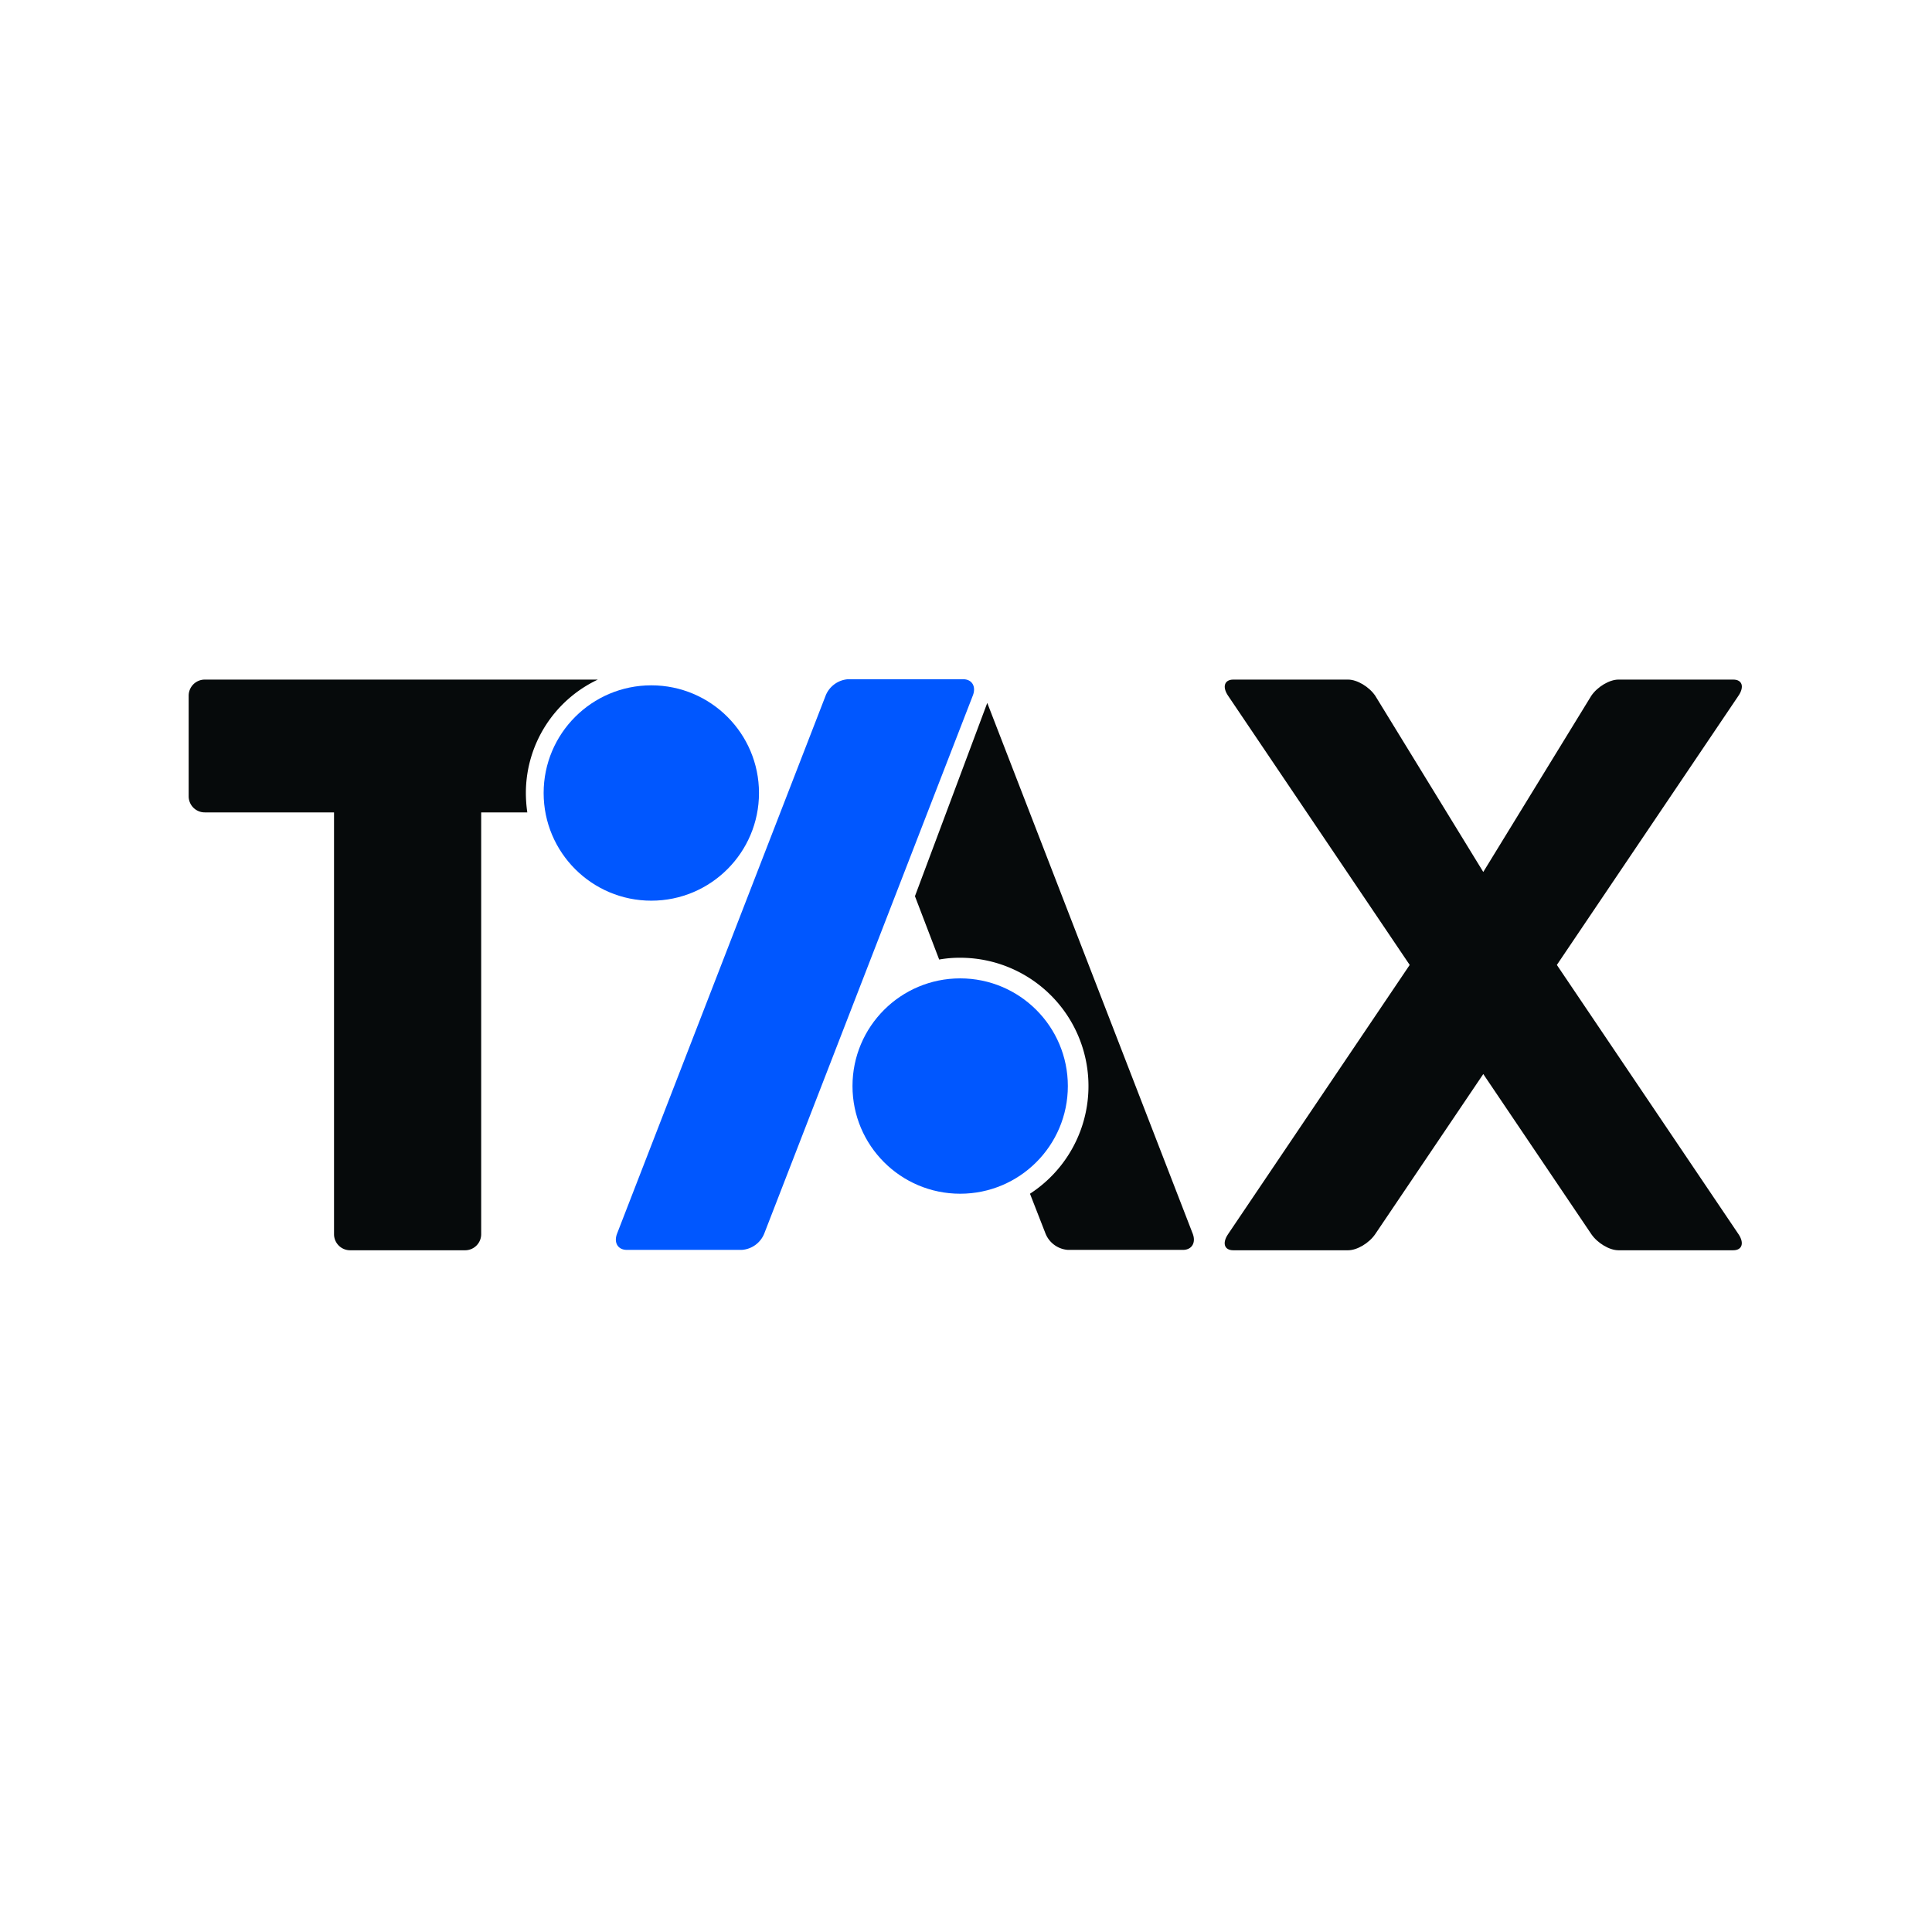 <svg xmlns="http://www.w3.org/2000/svg" xmlns:xlink="http://www.w3.org/1999/xlink" width="50px" height="50px" viewBox="0 0 512 512">
  <defs>
    <filter id="Path_1970" x="18.5" y="148.595" width="171.432" height="214.234" filterUnits="userSpaceOnUse">
      <feOffset input="SourceAlpha"/>
      <feGaussianBlur stdDeviation="10.5" result="blur"/>
      <feFlood flood-color="#d0d0d0" flood-opacity="0.42"/>
      <feComposite operator="in" in2="blur"/>
      <feComposite in="SourceGraphic"/>
    </filter>
    <filter id="Path_1971" x="293.053" y="148.595" width="200.057" height="214.234" filterUnits="userSpaceOnUse">
      <feOffset input="SourceAlpha"/>
      <feGaussianBlur stdDeviation="10.5" result="blur-2"/>
      <feFlood flood-color="#d0d0d0" flood-opacity="0.42"/>
      <feComposite operator="in" in2="blur-2"/>
      <feComposite in="SourceGraphic"/>
    </filter>
    <filter id="Path_1972" x="210.967" y="154.778" width="136.928" height="207.956" filterUnits="userSpaceOnUse">
      <feOffset input="SourceAlpha"/>
      <feGaussianBlur stdDeviation="10.5" result="blur-3"/>
      <feFlood flood-color="#d0d0d0" flood-opacity="0.42"/>
      <feComposite operator="in" in2="blur-3"/>
      <feComposite in="SourceGraphic"/>
    </filter>
    <filter id="Path_1973" x="131.712" y="148.5" width="157.925" height="214.234" filterUnits="userSpaceOnUse">
      <feOffset input="SourceAlpha"/>
      <feGaussianBlur stdDeviation="10.5" result="blur-4"/>
      <feFlood flood-color="#d0d0d0" flood-opacity="0.42"/>
      <feComposite operator="in" in2="blur-4"/>
      <feComposite in="SourceGraphic"/>
    </filter>
    <filter id="Ellipse_1" x="194.416" y="227.779" width="120.069" height="120.069" filterUnits="userSpaceOnUse">
      <feOffset input="SourceAlpha"/>
      <feGaussianBlur stdDeviation="10.5" result="blur-5"/>
      <feFlood flood-color="#d0d0d0" flood-opacity="0.42"/>
      <feComposite operator="in" in2="blur-5"/>
      <feComposite in="SourceGraphic"/>
    </filter>
    <filter id="Ellipse_2" x="112.569" y="150.117" width="120.069" height="120.069" filterUnits="userSpaceOnUse">
      <feOffset input="SourceAlpha"/>
      <feGaussianBlur stdDeviation="10.5" result="blur-6"/>
      <feFlood flood-color="#d0d0d0" flood-opacity="0.42"/>
      <feComposite operator="in" in2="blur-6"/>
      <feComposite in="SourceGraphic"/>
    </filter>
  </defs>
  <g id="Group_1652" data-name="Group 1652" transform="translate(-14556 -1681)">
    <g id="Group_348" data-name="Group 348" transform="translate(15078 -8775)">
      <rect id="Rectangle_36" data-name="Rectangle 36" width="512" height="512" rx="20" transform="translate(-522 10456)" fill="#fff"/>
    </g>
    <g id="Group_349" data-name="Group 349" transform="translate(14606 1861)">
      <g id="Group_12" data-name="Group 12">
        <g transform="matrix(1, 0, 0, 1, -50, -180)" filter="url(#Path_1970)">
          <path id="Path_1970-2" data-name="Path 1970" d="M89.361,30.257a36.255,36.255,0,0,0,.38,5.136H77.519V147.154a4.262,4.262,0,0,1-4.28,4.28H42.8a4.262,4.262,0,0,1-4.28-4.28V35.393H4.28A4.262,4.262,0,0,1,0,31.113V4.48A4.262,4.262,0,0,1,4.28.2H108.432A33.245,33.245,0,0,0,89.361,30.257Z" transform="translate(50 179.9)" fill="#060a0b"/>
        </g>
        <g transform="matrix(1, 0, 0, 1, -50, -180)" filter="url(#Path_1971)">
          <path id="Path_1971-2" data-name="Path 1971" d="M713.461,147.154c1.617,2.378.951,4.28-1.379,4.28H681.644c-2.378,0-5.564-1.9-7.181-4.28l-28.63-42.422L617.2,147.154c-1.617,2.378-4.8,4.28-7.181,4.28H579.585c-2.378,0-3-1.9-1.379-4.28l48.129-71.337L578.206,4.48C576.589,2.1,577.255.2,579.585.2h30.437c2.378,0,5.564,1.9,7.181,4.28l28.63,46.7,28.63-46.7C676.08,2.1,679.267.2,681.644.2h30.437c2.378,0,3,1.9,1.379,4.28L665.332,75.817Z" transform="translate(-252.75 179.9)" fill="#060a0b"/>
        </g>
        <g transform="matrix(1, 0, 0, 1, -50, -180)" filter="url(#Path_1972)">
          <path id="Path_1972-2" data-name="Path 1972" d="M478.32,153.876c.9,2.378-.238,4.28-2.616,4.28H445.267a6.929,6.929,0,0,1-5.945-4.28l-4.138-10.605a34.006,34.006,0,0,0-18.5-62.538,30.661,30.661,0,0,0-5.564.476L404.7,64.42,423.866,13.2Z" transform="translate(-162.23 173.08)" fill="#060a0b"/>
        </g>
        <g transform="matrix(1, 0, 0, 1, -50, -180)" filter="url(#Path_1973)">
          <path id="Path_1973-2" data-name="Path 1973" d="M271.412,151.234H240.975c-2.378,0-3.519-1.9-2.616-4.28L293.669,4.28A6.93,6.93,0,0,1,299.614,0h30.437c2.378,0,3.519,1.9,2.616,4.28l-55.31,142.673A6.93,6.93,0,0,1,271.412,151.234Z" transform="translate(-74.84 180)" fill="#0057ff"/>
        </g>
        <g transform="matrix(1, 0, 0, 1, -50, -180)" filter="url(#Ellipse_1)">
          <circle id="Ellipse_1-2" data-name="Ellipse 1" cx="28.535" cy="28.535" r="28.535" transform="translate(225.92 259.28)" fill="#0057ff"/>
        </g>
        <g transform="matrix(1, 0, 0, 1, -50, -180)" filter="url(#Ellipse_2)">
          <circle id="Ellipse_2-2" data-name="Ellipse 2" cx="28.535" cy="28.535" r="28.535" transform="translate(144.07 181.62)" fill="#0057ff"/>
        </g>
      </g>
    </g>
  </g>
</svg>
